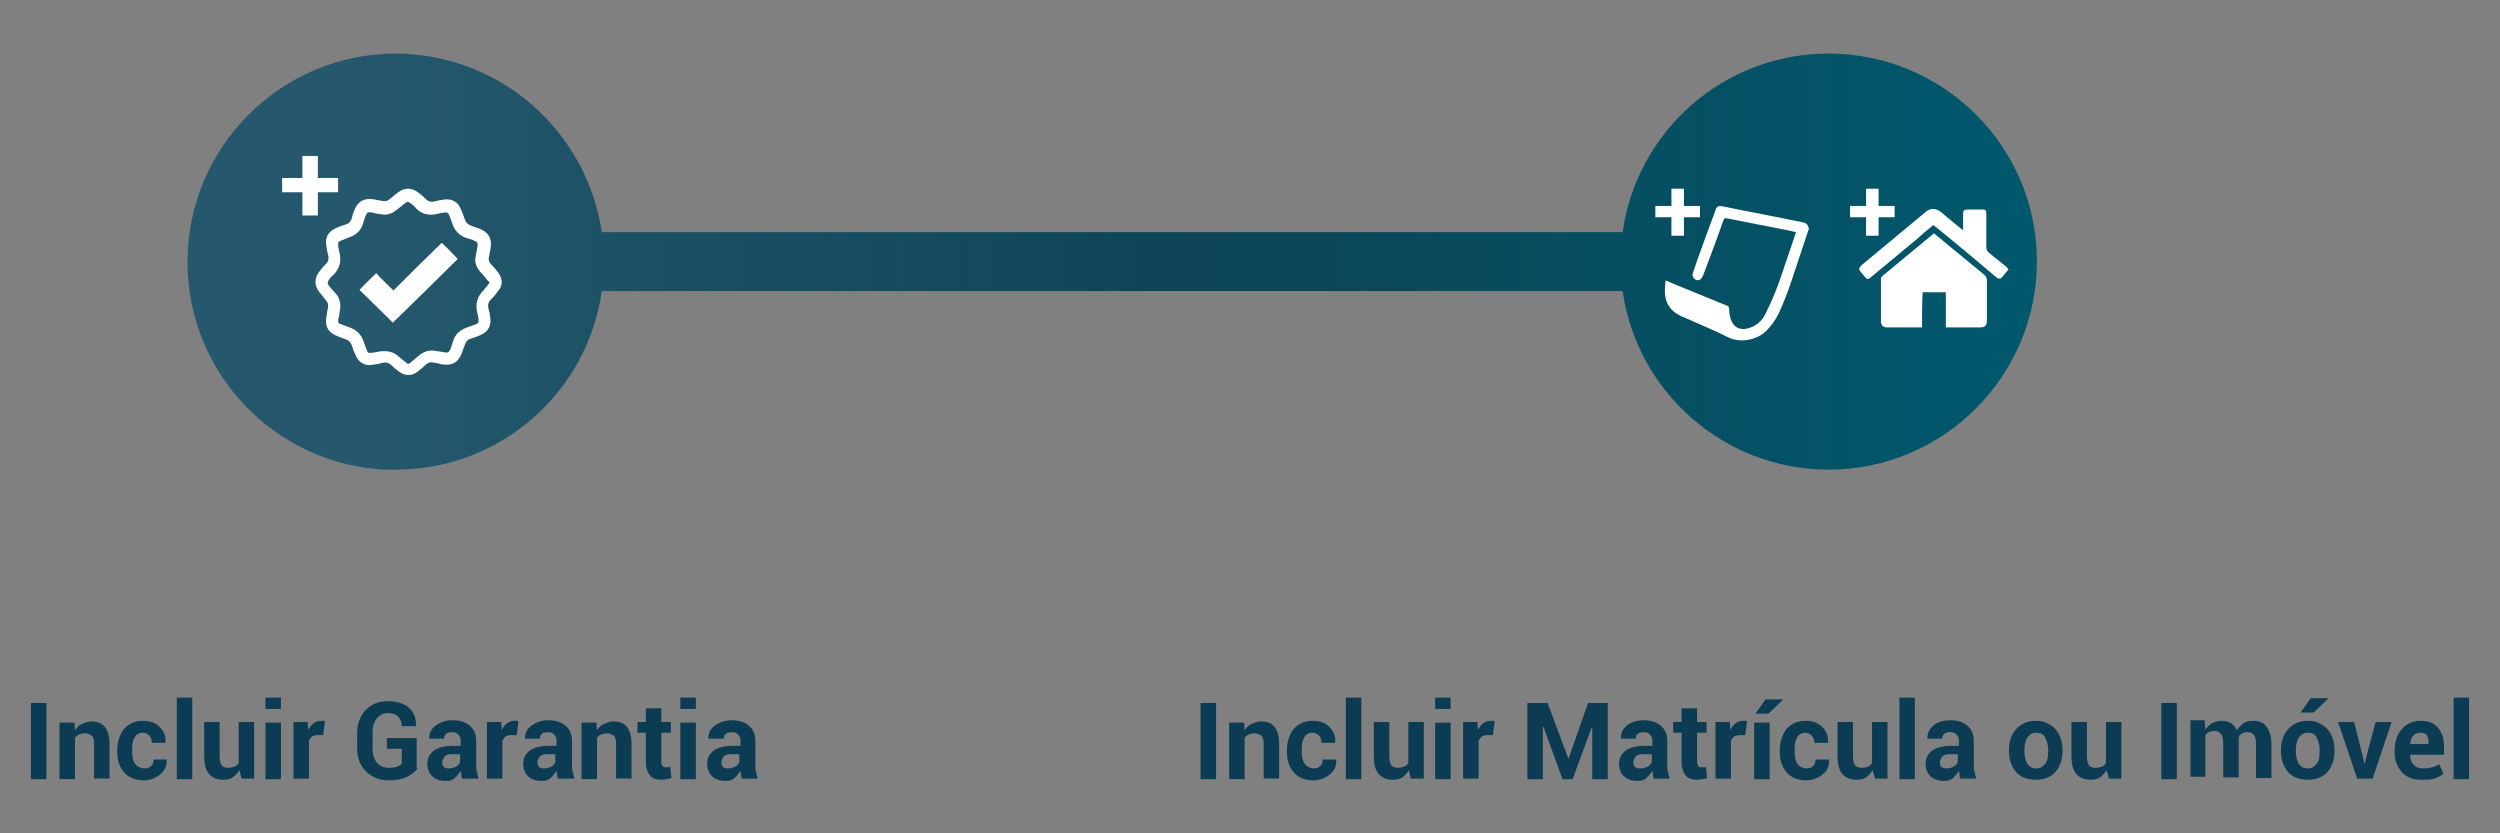 <?xml version="1.0" encoding="utf-8"?>
<!-- Generator: Adobe Illustrator 22.1.0, SVG Export Plug-In . SVG Version: 6.00 Build 0)  -->
<svg version="1.1" id="Camada_1" xmlns="http://www.w3.org/2000/svg" xmlns:xlink="http://www.w3.org/1999/xlink" x="0px" y="0px"
	 viewBox="0 0 420 140" style="enable-background:new 0 0 420 140;" xml:space="preserve">
<rect x="0" y="0" width="420" height="140" fill="#808080" stroke="none"/>
<style type="text/css">
	.st0{fill:url(#SVGID_1_);}
	.st1{fill:#0C3C53;}
	.st2{fill:#FFFFFF;}
</style>
<g>
	
		<linearGradient id="SVGID_1_" gradientUnits="userSpaceOnUse" x1="31.546" y1="98.585" x2="342.246" y2="98.585" gradientTransform="matrix(1 0 0 -1 0 142.5)">
		<stop  offset="8.667234e-02" style="stop-color:#25586D"/>
		<stop  offset="0.55" style="stop-color:#003E51;stop-opacity:0.9"/>
		<stop  offset="1" style="stop-color:#00586D"/>
	</linearGradient>
	<path class="st0" d="M307.2,9c-17.6,0-32.2,13-34.6,30h-92.5h-79l0,0l0,0C98.7,22.8,85.3,10.2,68.8,9.1C68,9,67.3,9,66.5,9
		c-19.3,0-35,15.7-35,35c0,18.7,14.7,34,33.2,34.9c0.6,0,1.2,0,1.8,0c17.6,0,32.2-13,34.6-30h79H196h76.6c2.4,16.9,17,30,34.6,30
		c19.3,0,35-15.7,35-35S326.5,9,307.2,9z"/>
	<g>
		<g>
			<g>
				<path class="st1" d="M7.8,130.9H5.2v-12.8h2.6V130.9z"/>
				<path class="st1" d="M12.5,121.3l0.1,1.4c0.3-0.5,0.7-0.9,1.2-1.1s1-0.4,1.6-0.4c1,0,1.7,0.3,2.2,0.9s0.8,1.6,0.8,2.9v5.8h-2.6
					V125c0-0.7-0.1-1.2-0.4-1.4s-0.6-0.4-1.1-0.4c-0.4,0-0.7,0.1-1,0.2s-0.5,0.3-0.7,0.6v6.9h-2.6v-9.5H12.5z"/>
				<path class="st1" d="M24.3,129.1c0.4,0,0.8-0.1,1.1-0.4s0.4-0.6,0.4-1.1H28l0,0.1c0,1-0.3,1.8-1.1,2.4c-0.7,0.6-1.7,1-2.7,1
					c-1.4,0-2.5-0.4-3.3-1.3s-1.2-2-1.2-3.5V126c0-1.4,0.4-2.5,1.1-3.5c0.8-0.9,1.8-1.4,3.2-1.4c1.2,0,2.1,0.3,2.8,1s1.1,1.5,1,2.6
					l0,0.1h-2.3c0-0.5-0.1-0.9-0.4-1.2c-0.3-0.3-0.6-0.5-1.1-0.5c-0.7,0-1.1,0.3-1.4,0.8s-0.4,1.2-0.4,2v0.3c0,0.8,0.1,1.5,0.4,2
					S23.6,129.1,24.3,129.1z"/>
				<path class="st1" d="M32.3,130.9h-2.6v-13.7h2.6V130.9z"/>
				<path class="st1" d="M40.2,129.4c-0.3,0.5-0.7,0.9-1.1,1.2s-1,0.4-1.6,0.4c-1,0-1.8-0.3-2.4-1s-0.8-1.7-0.8-3.2v-5.5h2.6v5.5
					c0,0.8,0.1,1.4,0.3,1.7c0.2,0.3,0.6,0.5,1.1,0.5c0.4,0,0.8-0.1,1.1-0.2c0.3-0.1,0.5-0.3,0.7-0.6v-6.9h2.6v9.5h-2.1L40.2,129.4z"
					/>
				<path class="st1" d="M47.2,119.1h-2.6v-1.9h2.6V119.1z M47.2,130.9h-2.6v-9.5h2.6V130.9z"/>
				<path class="st1" d="M54.3,123.5l-0.9,0c-0.4,0-0.7,0.1-0.9,0.2s-0.4,0.4-0.6,0.7v6.4h-2.6v-9.5h2.4l0.1,1.4
					c0.2-0.5,0.5-0.9,0.9-1.2s0.8-0.4,1.2-0.4c0.1,0,0.2,0,0.4,0s0.2,0,0.3,0.1L54.3,123.5z"/>
				<path class="st1" d="M70.2,129.1c-0.4,0.5-1,1-1.8,1.4s-1.8,0.6-3.1,0.6c-1.5,0-2.8-0.5-3.8-1.5s-1.5-2.2-1.5-3.8v-2.7
					c0-1.5,0.5-2.8,1.4-3.8c1-1,2.2-1.5,3.7-1.5c1.6,0,2.8,0.4,3.6,1.1s1.2,1.7,1.2,3l0,0.1h-2.4c0-0.7-0.2-1.2-0.6-1.6
					c-0.4-0.4-1-0.6-1.7-0.6c-0.8,0-1.4,0.3-1.9,0.9c-0.5,0.6-0.7,1.4-0.7,2.3v2.7c0,1,0.2,1.8,0.7,2.4s1.2,0.9,2,0.9
					c0.6,0,1.1-0.1,1.4-0.2s0.6-0.3,0.8-0.5v-2.5h-2.5v-1.8h5V129.1z"/>
				<path class="st1" d="M77.7,130.9c-0.1-0.2-0.2-0.4-0.2-0.7s-0.1-0.5-0.1-0.7c-0.3,0.5-0.6,0.8-1,1.2s-0.9,0.5-1.5,0.5
					c-1,0-1.8-0.3-2.3-0.8s-0.8-1.2-0.8-2.1c0-0.9,0.4-1.7,1.1-2.2c0.7-0.5,1.8-0.8,3.1-0.8h1.4v-0.8c0-0.5-0.1-0.8-0.4-1.1
					s-0.6-0.4-1.1-0.4c-0.4,0-0.7,0.1-1,0.3c-0.2,0.2-0.3,0.5-0.3,0.8h-2.5l0-0.1c0-0.8,0.3-1.5,1.1-2.1s1.7-0.9,2.9-0.9
					c1.1,0,2.1,0.3,2.8,0.9s1.1,1.4,1.1,2.5v3.9c0,0.4,0,0.9,0.1,1.3s0.2,0.8,0.3,1.2H77.7z M75.4,129.1c0.4,0,0.8-0.1,1.2-0.3
					s0.6-0.5,0.7-0.8v-1.3h-1.4c-0.5,0-1,0.1-1.2,0.4s-0.4,0.6-0.4,1c0,0.3,0.1,0.6,0.3,0.8C74.7,129,75,129.1,75.4,129.1z"/>
				<path class="st1" d="M86.8,123.5l-0.9,0c-0.4,0-0.7,0.1-0.9,0.2s-0.4,0.4-0.6,0.7v6.4h-2.6v-9.5h2.4l0.1,1.4
					c0.2-0.5,0.5-0.9,0.9-1.2s0.8-0.4,1.2-0.4c0.1,0,0.2,0,0.4,0s0.2,0,0.3,0.1L86.8,123.5z"/>
				<path class="st1" d="M93.8,130.9c-0.1-0.2-0.2-0.4-0.2-0.7s-0.1-0.5-0.1-0.7c-0.3,0.5-0.6,0.8-1,1.2s-0.9,0.5-1.5,0.5
					c-1,0-1.8-0.3-2.3-0.8s-0.8-1.2-0.8-2.1c0-0.9,0.4-1.7,1.1-2.2c0.7-0.5,1.8-0.8,3.1-0.8h1.4v-0.8c0-0.5-0.1-0.8-0.4-1.1
					s-0.6-0.4-1.1-0.4c-0.4,0-0.7,0.1-1,0.3c-0.2,0.2-0.3,0.5-0.3,0.8h-2.5l0-0.1c0-0.8,0.3-1.5,1.1-2.1s1.7-0.9,2.9-0.9
					c1.1,0,2.1,0.3,2.8,0.9s1.1,1.4,1.1,2.5v3.9c0,0.4,0,0.9,0.1,1.3s0.2,0.8,0.3,1.2H93.8z M91.4,129.1c0.4,0,0.8-0.1,1.2-0.3
					s0.6-0.5,0.7-0.8v-1.3h-1.4c-0.5,0-1,0.1-1.2,0.4s-0.4,0.6-0.4,1c0,0.3,0.1,0.6,0.3,0.8C90.8,129,91,129.1,91.4,129.1z"/>
				<path class="st1" d="M100.2,121.3l0.1,1.4c0.3-0.5,0.7-0.9,1.2-1.1s1-0.4,1.6-0.4c1,0,1.7,0.3,2.2,0.9s0.8,1.6,0.8,2.9v5.8h-2.6
					V125c0-0.7-0.1-1.2-0.4-1.4s-0.6-0.4-1.1-0.4c-0.4,0-0.7,0.1-1,0.2s-0.5,0.3-0.7,0.6v6.9h-2.6v-9.5H100.2z"/>
				<path class="st1" d="M111.1,119v2.3h1.6v1.8h-1.6v4.8c0,0.4,0.1,0.6,0.2,0.8s0.4,0.2,0.6,0.2c0.1,0,0.3,0,0.4,0
					c0.1,0,0.2,0,0.3-0.1l0.2,1.9c-0.3,0.1-0.5,0.2-0.8,0.2c-0.2,0-0.5,0.1-0.8,0.1c-0.9,0-1.6-0.2-2-0.7s-0.7-1.3-0.7-2.3v-4.9
					h-1.4v-1.8h1.4V119H111.1z"/>
				<path class="st1" d="M116.9,119.1h-2.6v-1.9h2.6V119.1z M116.9,130.9h-2.6v-9.5h2.6V130.9z"/>
				<path class="st1" d="M124.7,130.9c-0.1-0.2-0.2-0.4-0.2-0.7s-0.1-0.5-0.1-0.7c-0.3,0.5-0.6,0.8-1,1.2s-0.9,0.5-1.5,0.5
					c-1,0-1.8-0.3-2.3-0.8s-0.8-1.2-0.8-2.1c0-0.9,0.4-1.7,1.1-2.2c0.7-0.5,1.8-0.8,3.1-0.8h1.4v-0.8c0-0.5-0.1-0.8-0.4-1.1
					s-0.6-0.4-1.1-0.4c-0.4,0-0.7,0.1-1,0.3c-0.2,0.2-0.3,0.5-0.3,0.8H119l0-0.1c0-0.8,0.3-1.5,1.1-2.1s1.7-0.9,2.9-0.9
					c1.1,0,2.1,0.3,2.8,0.9s1.1,1.4,1.1,2.5v3.9c0,0.4,0,0.9,0.1,1.3s0.2,0.8,0.3,1.2H124.7z M122.3,129.1c0.4,0,0.8-0.1,1.2-0.3
					s0.6-0.5,0.7-0.8v-1.3h-1.4c-0.5,0-1,0.1-1.2,0.4s-0.4,0.6-0.4,1c0,0.3,0.1,0.6,0.3,0.8C121.7,129,121.9,129.1,122.3,129.1z"/>
			</g>
		</g>
		<g>
			<g>
				<path class="st1" d="M204.3,130.9h-2.6v-12.8h2.6V130.9z"/>
				<path class="st1" d="M209,121.3l0.1,1.4c0.3-0.5,0.7-0.9,1.2-1.1s1-0.4,1.6-0.4c1,0,1.7,0.3,2.2,0.9s0.8,1.6,0.8,2.9v5.8h-2.6
					V125c0-0.7-0.1-1.2-0.4-1.4s-0.6-0.4-1.1-0.4c-0.4,0-0.7,0.1-1,0.2s-0.5,0.3-0.7,0.6v6.9h-2.6v-9.5H209z"/>
				<path class="st1" d="M220.7,129.1c0.4,0,0.8-0.1,1.1-0.4s0.4-0.6,0.4-1.1h2.3l0,0.1c0,1-0.3,1.8-1.1,2.4c-0.7,0.6-1.7,1-2.7,1
					c-1.4,0-2.5-0.4-3.3-1.3s-1.2-2-1.2-3.5V126c0-1.4,0.4-2.5,1.1-3.5c0.8-0.9,1.8-1.4,3.2-1.4c1.2,0,2.1,0.3,2.8,1s1.1,1.5,1,2.6
					l0,0.1h-2.3c0-0.5-0.1-0.9-0.4-1.2c-0.3-0.3-0.6-0.5-1.1-0.5c-0.7,0-1.1,0.3-1.4,0.8s-0.4,1.2-0.4,2v0.3c0,0.8,0.1,1.5,0.4,2
					S220.1,129.1,220.7,129.1z"/>
				<path class="st1" d="M228.7,130.9h-2.6v-13.7h2.6V130.9z"/>
				<path class="st1" d="M236.7,129.4c-0.3,0.5-0.7,0.9-1.1,1.2s-1,0.4-1.6,0.4c-1,0-1.8-0.3-2.4-1s-0.8-1.7-0.8-3.2v-5.5h2.6v5.5
					c0,0.8,0.1,1.4,0.3,1.7c0.2,0.3,0.6,0.5,1.1,0.5c0.4,0,0.8-0.1,1.1-0.2c0.3-0.1,0.5-0.3,0.7-0.6v-6.9h2.6v9.5H237L236.7,129.4z"
					/>
				<path class="st1" d="M243.7,119.1h-2.6v-1.9h2.6V119.1z M243.7,130.9h-2.6v-9.5h2.6V130.9z"/>
				<path class="st1" d="M250.8,123.5l-0.9,0c-0.4,0-0.7,0.1-0.9,0.2s-0.4,0.4-0.6,0.7v6.4h-2.6v-9.5h2.4l0.1,1.4
					c0.2-0.5,0.5-0.9,0.9-1.2s0.8-0.4,1.2-0.4c0.1,0,0.2,0,0.4,0s0.2,0,0.3,0.1L250.8,123.5z"/>
				<path class="st1" d="M263.5,127.5L263.5,127.5l3.3-9.4h3.3v12.8h-2.6v-8.7l-0.1,0l-3.2,8.7h-1.7l-3.2-8.8l-0.1,0v8.8h-2.6v-12.8
					h3.4L263.5,127.5z"/>
				<path class="st1" d="M277.9,130.9c-0.1-0.2-0.2-0.4-0.2-0.7s-0.1-0.5-0.1-0.7c-0.3,0.5-0.6,0.8-1,1.2s-0.9,0.5-1.5,0.5
					c-1,0-1.8-0.3-2.3-0.8s-0.8-1.2-0.8-2.1c0-0.9,0.4-1.7,1.1-2.2c0.7-0.5,1.8-0.8,3.1-0.8h1.4v-0.8c0-0.5-0.1-0.8-0.4-1.1
					s-0.6-0.4-1.1-0.4c-0.4,0-0.7,0.1-1,0.3c-0.2,0.2-0.3,0.5-0.3,0.8h-2.5l0-0.1c0-0.8,0.3-1.5,1-2.1s1.7-0.9,2.9-0.9
					c1.1,0,2.1,0.3,2.8,0.9s1.1,1.4,1.1,2.5v3.9c0,0.4,0,0.9,0.1,1.3s0.2,0.8,0.3,1.2H277.9z M275.6,129.1c0.4,0,0.8-0.1,1.2-0.3
					s0.6-0.5,0.7-0.8v-1.3H276c-0.5,0-1,0.1-1.2,0.4s-0.4,0.6-0.4,1c0,0.3,0.1,0.6,0.3,0.8C274.9,129,275.2,129.1,275.6,129.1z"/>
				<path class="st1" d="M285.1,119v2.3h1.6v1.8h-1.6v4.8c0,0.4,0.1,0.6,0.2,0.8s0.4,0.2,0.6,0.2c0.1,0,0.3,0,0.4,0
					c0.1,0,0.2,0,0.3-0.1l0.2,1.9c-0.3,0.1-0.5,0.2-0.8,0.2c-0.2,0-0.5,0.1-0.8,0.1c-0.9,0-1.6-0.2-2-0.7s-0.7-1.3-0.7-2.3v-4.9
					h-1.4v-1.8h1.4V119H285.1z"/>
				<path class="st1" d="M293.2,123.5l-0.9,0c-0.4,0-0.7,0.1-0.9,0.2s-0.4,0.4-0.6,0.7v6.4h-2.6v-9.5h2.4l0.1,1.4
					c0.2-0.5,0.5-0.9,0.9-1.2s0.8-0.4,1.2-0.4c0.1,0,0.2,0,0.4,0s0.2,0,0.3,0.1L293.2,123.5z"/>
				<path class="st1" d="M297.3,130.9h-2.6v-9.5h2.6V130.9z M296.6,117.5h2.9l0,0.1l-2.4,2.3h-2.2L296.6,117.5z"/>
				<path class="st1" d="M303.5,129.1c0.4,0,0.8-0.1,1.1-0.4s0.4-0.6,0.4-1.1h2.3l0,0.1c0,1-0.3,1.8-1.1,2.4c-0.7,0.6-1.7,1-2.7,1
					c-1.4,0-2.5-0.4-3.3-1.3s-1.2-2-1.2-3.5V126c0-1.4,0.4-2.5,1.1-3.5c0.8-0.9,1.8-1.4,3.2-1.4c1.2,0,2.1,0.3,2.8,1s1.1,1.5,1,2.6
					l0,0.1h-2.3c0-0.5-0.1-0.9-0.4-1.2c-0.3-0.3-0.6-0.5-1.1-0.5c-0.7,0-1.1,0.3-1.4,0.8s-0.4,1.2-0.4,2v0.3c0,0.8,0.1,1.5,0.4,2
					S302.8,129.1,303.5,129.1z"/>
				<path class="st1" d="M314.6,129.4c-0.3,0.5-0.7,0.9-1.1,1.2s-1,0.4-1.6,0.4c-1,0-1.8-0.3-2.4-1s-0.8-1.7-0.8-3.2v-5.5h2.6v5.5
					c0,0.8,0.1,1.4,0.3,1.7c0.2,0.3,0.6,0.5,1.1,0.5c0.4,0,0.8-0.1,1.1-0.2c0.3-0.1,0.5-0.3,0.7-0.6v-6.9h2.6v9.5h-2.1L314.6,129.4z
					"/>
				<path class="st1" d="M321.7,130.9h-2.6v-13.7h2.6V130.9z"/>
				<path class="st1" d="M329.4,130.9c-0.1-0.2-0.2-0.4-0.2-0.7s-0.1-0.5-0.1-0.7c-0.3,0.5-0.6,0.8-1,1.2s-0.9,0.5-1.5,0.5
					c-1,0-1.8-0.3-2.3-0.8s-0.8-1.2-0.8-2.1c0-0.9,0.4-1.7,1.1-2.2c0.7-0.5,1.8-0.8,3.1-0.8h1.4v-0.8c0-0.5-0.1-0.8-0.4-1.1
					s-0.6-0.4-1.1-0.4c-0.4,0-0.7,0.1-1,0.3c-0.2,0.2-0.3,0.5-0.3,0.8h-2.5l0-0.1c0-0.8,0.3-1.5,1-2.1s1.7-0.9,2.9-0.9
					c1.1,0,2.1,0.3,2.8,0.9s1.1,1.4,1.1,2.5v3.9c0,0.4,0,0.9,0.1,1.3s0.2,0.8,0.3,1.2H329.4z M327,129.1c0.4,0,0.8-0.1,1.2-0.3
					s0.6-0.5,0.7-0.8v-1.3h-1.4c-0.5,0-1,0.1-1.2,0.4s-0.4,0.6-0.4,1c0,0.3,0.1,0.6,0.3,0.8C326.4,129,326.7,129.1,327,129.1z"/>
				<path class="st1" d="M337.5,126c0-1.4,0.4-2.6,1.2-3.5c0.8-0.9,1.9-1.4,3.3-1.4c1.4,0,2.5,0.5,3.3,1.4s1.2,2.1,1.2,3.5v0.2
					c0,1.4-0.4,2.6-1.2,3.5s-1.9,1.3-3.3,1.3c-1.4,0-2.5-0.4-3.3-1.3s-1.2-2.1-1.2-3.5V126z M340.1,126.2c0,0.9,0.2,1.6,0.5,2.1
					s0.8,0.8,1.5,0.8c0.7,0,1.1-0.3,1.5-0.8s0.5-1.2,0.5-2.1V126c0-0.8-0.2-1.5-0.5-2.1s-0.8-0.8-1.5-0.8c-0.7,0-1.1,0.3-1.5,0.8
					c-0.3,0.5-0.5,1.2-0.5,2.1V126.2z"/>
				<path class="st1" d="M353.9,129.4c-0.3,0.5-0.7,0.9-1.1,1.2s-1,0.4-1.6,0.4c-1,0-1.8-0.3-2.4-1s-0.8-1.7-0.8-3.2v-5.5h2.6v5.5
					c0,0.8,0.1,1.4,0.3,1.7c0.2,0.3,0.6,0.5,1.1,0.5c0.4,0,0.8-0.1,1.1-0.2c0.3-0.1,0.5-0.3,0.7-0.6v-6.9h2.6v9.5h-2.1L353.9,129.4z
					"/>
				<path class="st1" d="M365.7,130.9h-2.6v-12.8h2.6V130.9z"/>
				<path class="st1" d="M370.4,121.3l0.1,1.3c0.3-0.5,0.7-0.8,1.1-1.1c0.5-0.2,1-0.4,1.6-0.4c0.6,0,1.1,0.1,1.6,0.4s0.8,0.7,1,1.2
					c0.3-0.5,0.7-0.9,1.1-1.2s1-0.4,1.7-0.4c0.9,0,1.7,0.3,2.2,1s0.8,1.7,0.8,3v5.6H379v-5.7c0-0.8-0.1-1.3-0.4-1.6s-0.6-0.4-1-0.4
					c-0.4,0-0.7,0.1-0.9,0.2c-0.3,0.2-0.5,0.4-0.6,0.7c0,0.1,0,0.2,0,0.3c0,0.1,0,0.2,0,0.2v6.2h-2.6v-5.7c0-0.7-0.1-1.3-0.4-1.6
					c-0.2-0.3-0.6-0.5-1.1-0.5c-0.3,0-0.6,0.1-0.9,0.2c-0.3,0.1-0.5,0.3-0.6,0.6v6.9H368v-9.5H370.4z"/>
				<path class="st1" d="M383.2,126c0-1.4,0.4-2.6,1.2-3.5c0.8-0.9,1.9-1.4,3.3-1.4c1.4,0,2.5,0.5,3.3,1.4s1.2,2.1,1.2,3.5v0.2
					c0,1.4-0.4,2.6-1.2,3.5s-1.9,1.3-3.3,1.3c-1.4,0-2.5-0.4-3.3-1.3s-1.2-2.1-1.2-3.5V126z M385.7,126.2c0,0.9,0.2,1.6,0.5,2.1
					s0.8,0.8,1.5,0.8c0.7,0,1.1-0.3,1.5-0.8s0.5-1.2,0.5-2.1V126c0-0.8-0.2-1.5-0.5-2.1s-0.8-0.8-1.5-0.8c-0.7,0-1.1,0.3-1.5,0.8
					c-0.3,0.5-0.5,1.2-0.5,2.1V126.2z M388.2,117.3h2.9l0,0.1l-2.4,2.3h-2.2L388.2,117.3z"/>
				<path class="st1" d="M397,127.3l0.2,0.9h0.1l0.2-0.9l1.6-6h2.7l-3.2,9.5H396l-3.2-9.5h2.7L397,127.3z"/>
				<path class="st1" d="M406.8,131c-1.4,0-2.5-0.4-3.3-1.3c-0.8-0.9-1.2-2-1.2-3.4V126c0-1.4,0.4-2.6,1.2-3.5s1.8-1.4,3.2-1.4
					c1.3,0,2.3,0.4,2.9,1.2c0.7,0.8,1,1.8,1,3.2v1.3h-5.7l0,0.1c0,0.7,0.2,1.2,0.6,1.6s0.9,0.6,1.6,0.6c0.6,0,1.1-0.1,1.5-0.2
					s0.8-0.3,1.2-0.5l0.7,1.6c-0.4,0.3-0.9,0.6-1.5,0.8S407.6,131,406.8,131z M406.6,123.1c-0.5,0-0.9,0.2-1.2,0.5s-0.4,0.8-0.5,1.4
					l0,0h3.1v-0.2c0-0.6-0.1-1-0.3-1.3S407.1,123.1,406.6,123.1z"/>
				<path class="st1" d="M414.8,130.9h-2.6v-13.7h2.6V130.9z"/>
			</g>
		</g>
		<g>
			<g>
				<g>
					<g>
						<path class="st2" d="M83.7,45.8c-0.3-0.4-0.6-0.8-1-1.2l-0.3-0.3c-0.3-0.4-0.3-0.7-0.3-0.9c0.1-0.5,0.2-1.1,0.3-1.6
							c0.3-1.7-0.3-2.8-1.9-3.4c-0.5-0.2-0.9-0.3-1.4-0.5c-0.5-0.2-0.8-0.5-1-1c-0.2-0.6-0.4-1.2-0.7-1.8C77,34,76,33.4,74.8,33.5
							c-0.5,0.1-1,0.1-1.6,0.3c-0.7,0.2-1.3,0.1-1.8-0.5c-0.4-0.4-0.8-0.7-1.2-1c-1.1-0.8-2.2-0.8-3.3,0c-0.4,0.3-0.8,0.6-1.1,0.9
							l-0.4,0.3c-0.4,0.3-0.7,0.3-0.9,0.3c-0.4-0.1-0.8-0.1-1.2-0.2l-0.4-0.1c-1.7-0.3-2.8,0.3-3.4,1.9c-0.2,0.4-0.3,0.9-0.4,1.3
							c-0.2,0.5-0.5,0.9-1,1c-0.6,0.2-1.2,0.4-1.8,0.7c-1.1,0.5-1.7,1.5-1.5,2.7c0.1,0.5,0.1,1,0.3,1.6c0.2,0.7,0.1,1.3-0.5,1.8
							c-0.4,0.4-0.7,0.8-1,1.2c-0.8,1.1-0.8,2.2,0,3.3c0.3,0.4,0.7,0.9,1.2,1.5c0.3,0.4,0.4,0.7,0.3,1.2c-0.1,0.5-0.2,0.9-0.2,1.3
							l-0.1,0.4l0,0.1c-0.1,0.9,0,2.1,1.5,2.8c0.6,0.3,1.3,0.5,1.8,0.7c0.5,0.2,0.8,0.5,1,1c0.2,0.7,0.4,1.2,0.7,1.8
							c0.5,1.1,1.5,1.7,2.7,1.5c0.4-0.1,1-0.1,1.6-0.3c0.7-0.2,1.2-0.1,1.7,0.4c0.4,0.4,0.9,0.8,1.2,1c0.5,0.4,1.1,0.6,1.6,0.6
							c0.6,0,1.1-0.2,1.6-0.6c0.5-0.4,1-0.8,1.4-1.2c0.4-0.3,0.7-0.4,1.2-0.3c0.3,0.1,0.7,0.1,1,0.2l0.4,0.1
							c1.7,0.3,2.8-0.3,3.4-1.9c0.2-0.5,0.3-0.9,0.5-1.4c0.2-0.5,0.5-0.9,1-1c0.6-0.2,1.2-0.4,1.8-0.7c1.1-0.5,1.6-1.5,1.5-2.6
							c-0.1-0.5-0.1-1-0.3-1.6c-0.2-0.7-0.1-1.3,0.5-1.8c0.4-0.4,0.8-0.9,1-1.2C84.5,48,84.5,46.9,83.7,45.8z M82,47.8
							c-0.2,0.3-0.5,0.7-0.8,1c-1,1-1.4,2.3-1,3.8c0.1,0.4,0.2,0.9,0.2,1.3c0,0.3-0.1,0.4-0.3,0.5c-0.5,0.2-1,0.4-1.6,0.6
							c-1.2,0.4-2.1,1.2-2.4,2.4c-0.1,0.4-0.3,0.8-0.4,1.2c-0.3,0.6-0.4,0.7-1.1,0.6l-0.4-0.1C74,59.1,73.7,59,73.4,59
							c-1.1-0.3-2.2,0-3.1,0.8c-0.4,0.3-0.8,0.7-1.3,1.1c-0.3,0.3-0.5,0.3-0.8,0c-0.4-0.3-0.7-0.6-1-0.8c-0.8-0.8-1.6-1.1-2.6-1.1
							c-0.4,0-0.7,0-1.1,0.1c-0.5,0.1-1,0.2-1.3,0.2c-0.3,0-0.4-0.1-0.5-0.3c-0.2-0.5-0.4-1-0.6-1.6c-0.4-1.2-1.2-2-2.4-2.4
							c-0.5-0.2-1.1-0.4-1.6-0.6c-0.2-0.1-0.3-0.1-0.3-0.7l0.1-0.3c0.1-0.3,0.1-0.8,0.2-1.2c0.2-1.1,0-2.2-0.8-3
							c-0.5-0.5-0.8-0.9-1.1-1.3c-0.2-0.3-0.2-0.4,0-0.8c0.2-0.3,0.5-0.7,0.8-0.9c1.1-1.1,1.4-2.4,1-3.9c-0.1-0.4-0.2-0.8-0.2-1.3
							c0-0.3,0.1-0.4,0.3-0.5c0.5-0.2,1-0.4,1.5-0.6c1.2-0.4,2.1-1.2,2.4-2.4c0.1-0.4,0.3-0.8,0.4-1.2c0.3-0.7,0.4-0.7,1.1-0.6
							l0.4,0.1c0.4,0.1,0.8,0.2,1.2,0.2c0.9,0.2,1.8-0.1,2.6-0.8l0.4-0.3c0.4-0.3,0.7-0.6,1-0.8c0.3-0.2,0.4-0.3,0.8,0
							c0.3,0.2,0.7,0.5,0.9,0.8c1,1.1,2.3,1.4,3.8,1c0.4-0.1,0.8-0.2,1.3-0.2c0.3,0,0.4,0.1,0.5,0.3c0.2,0.5,0.4,1,0.6,1.6
							c0.4,1.2,1.2,2,2.4,2.4c0.4,0.1,0.8,0.2,1.2,0.4c0.7,0.3,0.7,0.4,0.6,1.1c-0.1,0.5-0.2,1.1-0.3,1.6c-0.2,0.9,0.1,1.8,0.8,2.6
							l0.3,0.3c0.3,0.4,0.6,0.7,0.9,1.1C82.3,47.4,82.3,47.5,82,47.8z"/>
					</g>
					<path class="st2" d="M74.2,40.8c-2.7,2.6-5.4,5.3-8.1,8c-1-1-2-1.9-2.9-2.9c-0.9,0.9-1.9,1.8-2.8,2.8c1.9,1.9,3.8,3.7,5.6,5.5
						c3.6-3.5,7.3-7.1,10.9-10.7C75.9,42.5,75.1,41.6,74.2,40.8z"/>
				</g>
				<g>
					<path class="st2" d="M53.4,29.9h3.4v2.4h-3.4v3.9h-2.6v-3.9h-3.4v-2.4h3.4v-3.7h2.6V29.9z"/>
				</g>
			</g>
			<g>
				<g id="UKOZUL_26_">
					<g>
						<path class="st2" d="M303.9,38.4c-1,3-2,6-3,9c-0.6,1.8-1.3,3.6-2.1,5.3c-0.5,1-1.1,1.9-1.9,2.7c-1.3,1.5-4.2,2.4-6.5,1.3
							c-2.6-1.3-5.3-2.4-8-3.6c-1.9-0.9-2.8-2.4-2.7-4.5c0-0.5,0.1-1,0.1-1.5c0.5,0.2,1,0.4,1.4,0.6c2.9,1.2,5.9,2.4,8.8,3.6
							c0.4,0.1,0.5,0.3,0.5,0.7c0,0.6,0.1,1.1,0.3,1.7c0.4,1.2,1.4,1.8,2.7,1.5c1.4-0.3,2.5-1.2,3.1-2.5c0.8-1.6,1.5-3.2,2.1-4.8
							c1-2.8,1.9-5.6,2.9-8.5c0-0.1,0.1-0.2,0.1-0.4c-0.4-0.1-0.9-0.2-1.3-0.3c-3.4-0.7-6.8-1.3-10.2-2c-0.4-0.1-0.6,0-0.7,0.4
							c-1,2.9-2.1,5.8-3.2,8.7c-0.1,0.3-0.2,0.5-0.3,0.7c-0.2,0.5-0.7,0.7-1.1,0.5c-0.4-0.2-0.7-0.7-0.5-1.1
							c0.2-0.7,0.5-1.4,0.7-2.1c1-2.8,2-5.5,3-8.2c0.3-1,0.5-1.1,1.5-0.9c4.3,0.9,8.7,1.7,13,2.6c0.5,0.1,1.1,0.2,1.2,0.9
							C303.9,38.3,303.9,38.3,303.9,38.4z"/>
					</g>
				</g>
				<g>
					<path class="st2" d="M282.9,34.6h2.7v1.9h-2.7v3.1h-2.1v-3.1h-2.7v-1.9h2.7v-2.9h2.1V34.6z"/>
				</g>
			</g>
			<g>
				<g>
					<path class="st2" d="M315.6,34.6h2.7v1.9h-2.7v3.1h-2.1v-3.1h-2.7v-1.9h2.7v-2.9h2.1V34.6z"/>
				</g>
				<g id="nb1dj5_8_">
					<g>
						<path class="st2" d="M337.4,45.3c-0.3,0.4-0.7,0.8-1,1.2c-0.3,0.4-0.6,0.4-1,0.1c-2.8-2.4-5.6-4.7-8.5-7.1
							c-0.7-0.6-1.4-1.1-2.1-1.7c-1,0.8-1.9,1.6-2.8,2.4c-2.5,2.1-5.1,4.2-7.6,6.3c-0.6,0.5-0.7,0.5-1.2-0.1
							c-0.2-0.2-0.3-0.4-0.5-0.6c-0.5-0.6-0.5-0.7,0.1-1.3c3.5-2.9,7.1-5.9,10.6-8.8c0.9-0.8,1.8-0.8,2.8,0c1.1,1,2.3,1.9,3.6,3
							c0-0.8,0-1.4,0-2c0-1.6-0.1-1.5,1.5-1.5c0.6,0,1.1,0,1.7,0c0.6,0,0.7,0.1,0.7,0.8c0,1.8,0,3.6,0,5.4c0,0.5,0.1,0.8,0.5,1.1
							c0.9,0.7,1.8,1.5,2.7,2.2c0.2,0.1,0.3,0.3,0.5,0.5C337.4,45.2,337.4,45.2,337.4,45.3z"/>
						<path class="st2" d="M322.9,55c-1.4,0-2.7,0-4,0c-0.6,0-1.3,0-1.9,0c-0.6,0-0.9-0.3-1-0.9c0-2.4,0-4.8,0-7.2
							c0-0.2,0.1-0.4,0.2-0.5c2.9-2.4,5.8-4.8,8.7-7.2c1.5,1.2,3,2.5,4.5,3.7c1.3,1.1,2.7,2.2,4,3.3c0.2,0.2,0.4,0.5,0.4,0.8
							c0,2.3,0,4.5,0,6.8c0,0.9-0.3,1.2-1.2,1.2c-1.9,0-3.7,0-5.7,0c0-2,0-3.9,0-5.9c-1.3,0-2.6,0-3.9,0C322.9,51,322.9,53,322.9,55
							z"/>
					</g>
				</g>
			</g>
		</g>
	</g>
</g>
</svg>
